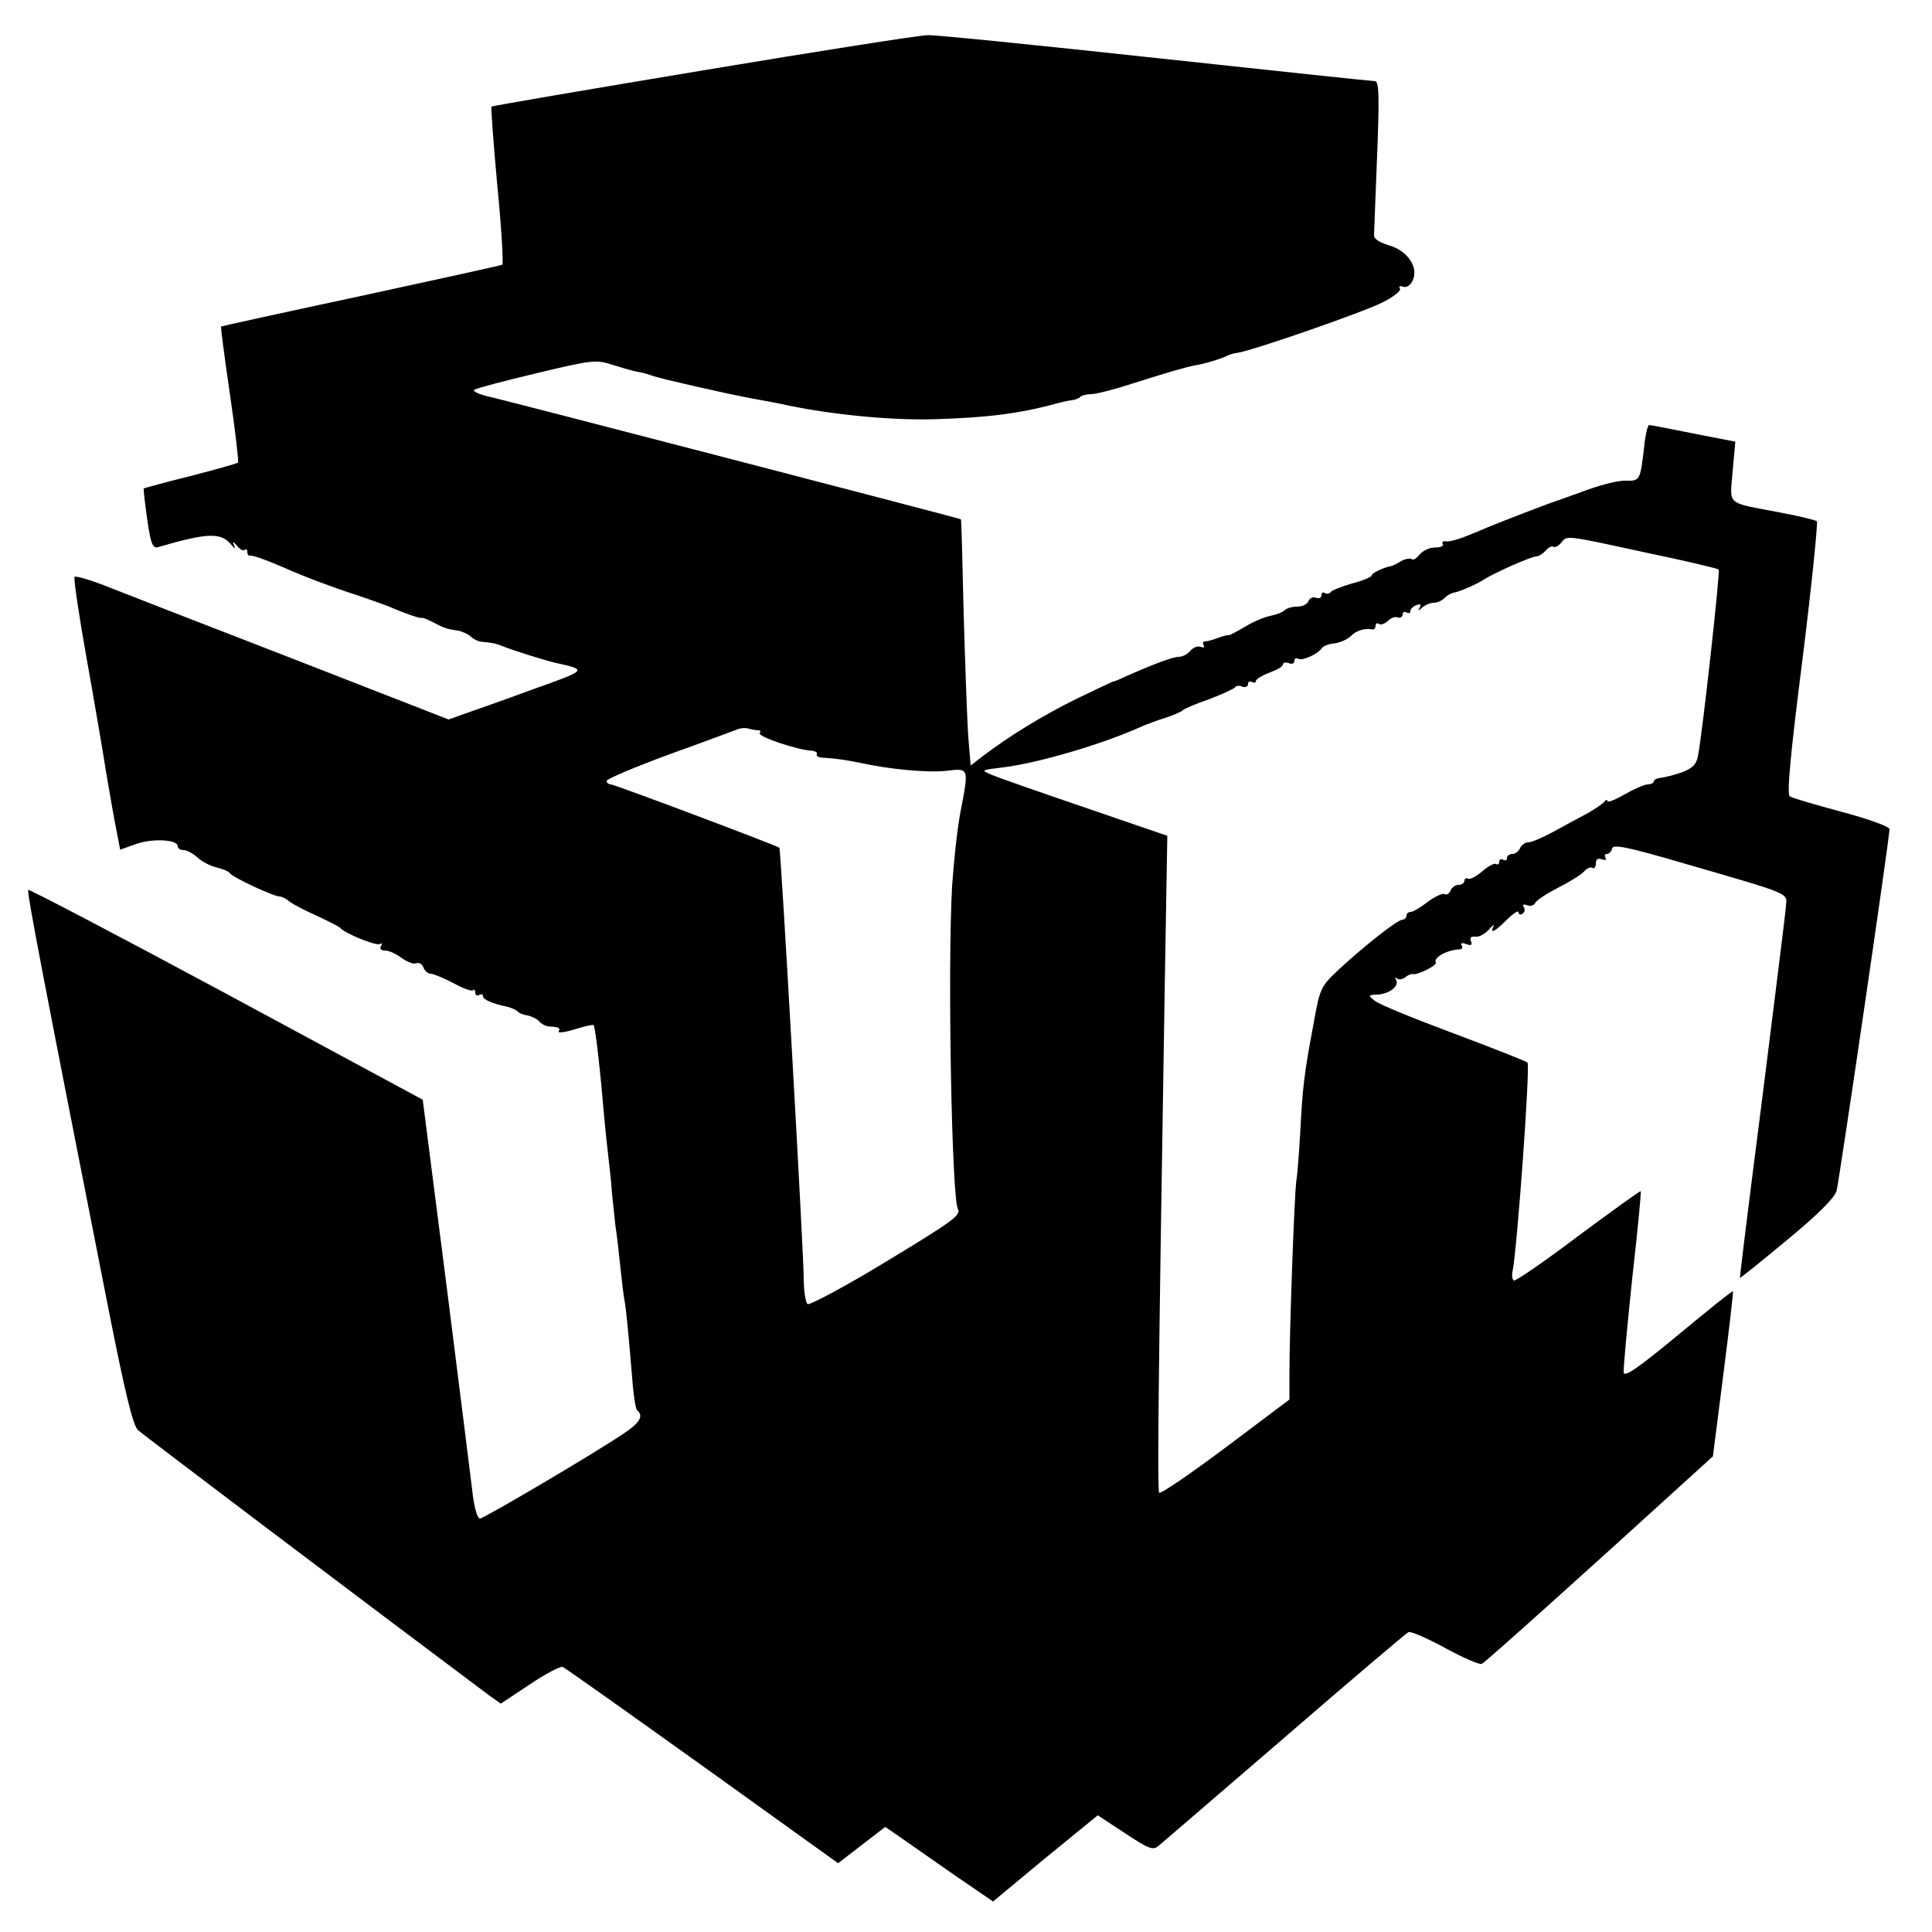 <?xml version="1.0" standalone="no"?>
<!DOCTYPE svg PUBLIC "-//W3C//DTD SVG 20010904//EN"
 "http://www.w3.org/TR/2001/REC-SVG-20010904/DTD/svg10.dtd">
<svg version="1.0" xmlns="http://www.w3.org/2000/svg"
 width="500pt" height="500pt" viewBox="0 0 500 500"
 preserveAspectRatio="xMidYMid meet">
<g transform="translate(0,500) scale(0.1,-0.1)"
fill="#000000" stroke="none">
<path d="M1820 4818 c-300 -50 -547 -92 -548 -94 -2 -1 5 -93 15 -204 11 -111
16 -203 13 -205 -3 -2 -168 -38 -366 -81 -197 -42 -360 -78 -362 -79 -1 -1 9
-80 23 -175 14 -95 23 -175 21 -177 -3 -3 -58 -18 -123 -35 -65 -16 -119 -31
-121 -32 -1 -2 3 -38 9 -80 9 -63 14 -76 28 -72 127 37 162 39 189 7 11 -13
12 -13 7 -1 -4 10 -2 9 8 -2 8 -10 17 -15 20 -11 4 3 7 1 7 -5 0 -7 3 -11 8
-10 7 1 41 -11 87 -31 54 -24 126 -51 185 -70 36 -12 74 -26 85 -30 41 -18 84
-33 87 -30 2 1 14 -4 28 -11 28 -15 36 -18 65 -22 11 -2 26 -9 33 -15 7 -7 21
-14 30 -14 23 -2 35 -4 52 -11 21 -9 113 -38 136 -43 85 -19 86 -18 -57 -69
-73 -27 -153 -55 -176 -63 l-42 -15 -418 163 c-230 89 -446 173 -481 187 -35
13 -66 22 -69 19 -3 -3 11 -98 31 -210 20 -112 43 -246 51 -298 9 -52 20 -117
26 -146 l10 -52 42 15 c43 15 107 11 107 -6 0 -6 7 -10 15 -10 9 0 25 -9 37
-20 11 -10 34 -22 49 -25 16 -4 31 -10 34 -15 6 -10 113 -60 128 -60 6 0 18
-6 26 -13 9 -7 41 -24 71 -37 30 -14 57 -28 60 -31 11 -14 94 -48 103 -42 6 3
7 1 3 -5 -4 -8 0 -12 11 -12 10 0 29 -9 42 -19 14 -10 31 -17 38 -14 7 3 16
-2 19 -11 3 -9 12 -16 19 -16 6 0 33 -11 58 -24 25 -14 48 -22 51 -19 3 4 6 1
6 -6 0 -7 5 -9 10 -6 5 3 10 2 10 -3 0 -9 23 -19 65 -28 10 -3 22 -8 25 -12 3
-4 14 -8 25 -10 11 -2 25 -9 30 -15 6 -7 16 -12 23 -13 28 -2 33 -4 28 -13 -3
-5 15 -3 41 5 25 8 48 13 49 11 5 -5 17 -112 29 -252 2 -22 6 -60 9 -85 3 -25
8 -70 10 -100 3 -30 7 -68 9 -85 3 -16 8 -61 12 -100 4 -38 9 -81 12 -95 4
-26 8 -63 19 -195 3 -44 9 -82 13 -85 17 -14 7 -32 -32 -58 -73 -50 -365 -222
-375 -222 -6 0 -14 26 -18 58 -4 31 -34 275 -68 542 l-62 484 -508 274 c-279
150 -510 271 -513 269 -4 -5 39 -229 207 -1081 43 -218 64 -305 77 -317 14
-13 590 -448 908 -686 l31 -22 74 49 c41 28 80 48 86 46 6 -2 169 -118 362
-256 l351 -252 61 47 61 47 42 -29 c23 -16 86 -60 139 -97 l98 -67 135 112
136 111 70 -46 c60 -40 73 -45 86 -34 9 7 156 134 327 281 171 148 316 271
321 273 6 3 49 -16 95 -41 46 -25 89 -44 95 -41 8 3 264 233 544 488 l54 49
27 212 c15 117 26 213 25 215 -2 2 -65 -49 -141 -112 -104 -86 -140 -111 -142
-98 -1 9 9 118 22 242 14 123 24 226 22 227 -1 2 -74 -51 -162 -116 -87 -66
-162 -117 -166 -115 -5 3 -6 15 -3 27 11 54 46 530 38 537 -4 4 -91 38 -192
76 -102 38 -193 75 -203 84 -18 14 -18 15 7 16 31 2 57 22 48 38 -3 6 -3 8 2
4 4 -4 14 -3 21 2 6 6 16 10 20 9 13 -3 64 23 60 30 -8 12 29 33 61 34 7 0 9
5 6 10 -4 6 1 8 11 4 13 -5 17 -3 13 7 -4 9 0 13 11 12 9 -2 25 7 35 18 10 12
16 15 12 9 -10 -21 3 -15 35 17 16 16 30 25 30 19 0 -6 5 -7 10 -4 6 4 7 11 4
17 -5 7 -1 9 9 5 8 -3 17 0 20 6 3 7 29 24 60 40 30 15 60 34 67 42 7 8 16 12
21 9 5 -3 9 2 9 11 0 11 5 15 16 11 8 -3 12 -2 9 4 -3 6 -2 10 4 10 5 0 11 6
13 14 2 12 41 4 188 -39 279 -81 265 -75 262 -110 -1 -17 -29 -239 -61 -495
-33 -256 -59 -466 -58 -467 1 -1 56 43 122 98 79 65 123 109 128 127 7 26 137
913 137 936 0 7 -56 27 -124 45 -67 18 -128 36 -134 40 -8 5 1 105 33 356 24
193 40 353 37 356 -4 3 -47 14 -97 23 -140 27 -128 16 -121 106 l7 77 -108 21
c-59 12 -111 22 -115 22 -4 0 -10 -26 -13 -57 -10 -86 -11 -88 -47 -87 -18 1
-62 -10 -98 -23 -36 -13 -69 -25 -75 -27 -23 -7 -166 -62 -200 -77 -51 -22
-81 -32 -94 -30 -7 1 -10 -2 -7 -7 3 -5 -6 -9 -21 -9 -14 0 -32 -9 -40 -19 -7
-9 -16 -15 -19 -11 -4 3 -16 1 -28 -5 -11 -7 -23 -13 -26 -13 -20 -4 -50 -18
-50 -24 0 -4 -23 -14 -51 -21 -27 -8 -53 -18 -55 -22 -3 -5 -10 -6 -15 -3 -5
4 -9 1 -9 -5 0 -7 -6 -10 -14 -7 -8 3 -17 -1 -20 -9 -3 -8 -16 -14 -29 -14
-13 0 -27 -4 -32 -9 -6 -6 -23 -12 -38 -15 -15 -3 -44 -15 -65 -28 -20 -12
-39 -22 -42 -22 -3 1 -15 -2 -28 -7 -13 -5 -28 -9 -33 -9 -6 0 -7 -4 -4 -10 3
-5 0 -7 -8 -4 -8 3 -20 -2 -27 -11 -7 -8 -20 -15 -30 -15 -15 0 -63 -18 -140
-52 -14 -7 -27 -12 -30 -12 -3 -1 -45 -21 -95 -45 -89 -44 -173 -96 -239 -146
l-34 -26 -6 73 c-3 40 -8 183 -12 318 -3 135 -6 245 -7 246 -4 3 -1168 305
-1215 316 -29 6 -49 15 -45 19 5 4 77 23 161 43 147 35 154 36 200 21 26 -8
56 -17 67 -18 11 -2 27 -7 35 -10 19 -7 190 -46 255 -58 28 -5 72 -13 98 -19
118 -24 266 -38 373 -35 140 4 225 15 319 41 11 3 28 7 37 8 10 1 21 5 24 9 4
4 17 7 29 7 12 0 62 13 111 29 84 27 137 42 159 46 18 2 70 18 80 24 6 3 18 7
28 8 40 6 325 105 374 130 29 14 50 31 46 36 -4 6 0 8 8 5 9 -3 19 3 25 16 16
34 -13 77 -61 91 -24 7 -40 17 -39 26 0 8 4 101 8 207 6 156 5 192 -6 192 -7
0 -262 27 -567 60 -305 33 -571 60 -590 59 -20 0 -281 -41 -581 -91z m2439
-1248 c101 -21 186 -41 189 -44 4 -5 -42 -425 -54 -484 -4 -21 -15 -31 -42
-41 -20 -7 -45 -13 -54 -14 -10 -1 -18 -5 -18 -9 0 -4 -7 -8 -16 -8 -8 0 -35
-12 -60 -26 -24 -14 -44 -22 -44 -17 0 4 -4 4 -8 -2 -4 -5 -23 -18 -42 -29
-19 -10 -58 -31 -87 -47 -29 -16 -59 -29 -68 -29 -8 0 -18 -7 -21 -15 -4 -8
-12 -15 -20 -15 -8 0 -14 -5 -14 -11 0 -5 -4 -7 -10 -4 -5 3 -10 1 -10 -5 0
-6 -4 -9 -8 -6 -5 3 -21 -6 -36 -19 -16 -14 -33 -22 -37 -19 -5 3 -9 0 -9 -5
0 -6 -7 -11 -15 -11 -9 0 -18 -7 -21 -15 -4 -8 -10 -12 -15 -9 -6 3 -25 -6
-44 -20 -18 -14 -38 -26 -44 -26 -6 0 -11 -4 -11 -10 0 -5 -5 -10 -10 -10 -13
0 -98 -67 -164 -128 -48 -45 -50 -48 -67 -144 -24 -127 -28 -163 -34 -278 -3
-52 -7 -108 -10 -125 -5 -31 -18 -388 -18 -504 l0 -63 -165 -124 c-91 -68
-168 -121 -172 -117 -5 7 -3 247 14 1289 l7 411 -213 73 c-117 40 -226 78
-242 85 -28 12 -28 12 30 19 94 12 257 60 359 106 11 5 38 15 60 22 22 7 42
16 45 19 3 4 33 17 68 29 34 13 65 27 68 31 2 4 11 6 19 2 8 -3 15 0 15 7 0 6
5 8 10 5 6 -3 10 -2 10 2 0 5 16 15 35 22 19 7 35 16 35 21 0 5 7 7 15 4 8 -4
15 -1 15 6 0 6 4 8 10 5 10 -6 51 12 61 28 4 5 18 11 33 12 14 2 33 10 42 19
14 14 35 21 57 17 4 0 7 4 7 10 0 5 4 8 9 4 5 -3 15 1 23 8 7 8 19 12 26 9 6
-2 12 1 12 8 0 6 5 8 10 5 6 -3 10 -2 10 3 0 6 7 13 16 16 10 4 13 2 8 -7 -5
-9 -4 -9 7 1 7 6 20 12 29 12 9 0 21 5 28 12 6 6 17 13 24 14 16 3 58 21 78
34 26 17 123 60 136 60 6 0 17 7 24 15 7 8 16 13 20 10 4 -3 13 2 20 10 16 20
7 21 219 -25z m-2297 -460 c6 0 8 -3 4 -7 -8 -8 96 -44 136 -46 9 -1 14 -5 12
-9 -3 -4 5 -9 18 -9 32 -2 58 -6 93 -13 76 -17 175 -26 223 -21 61 7 60 10 37
-110 -8 -43 -17 -128 -21 -189 -12 -211 -1 -804 15 -835 9 -16 -16 -33 -184
-135 -107 -65 -199 -114 -205 -111 -5 3 -10 34 -10 67 0 63 -59 1111 -63 1114
-7 6 -427 164 -436 164 -6 0 -11 4 -11 9 0 5 73 36 163 69 89 32 169 62 177
65 8 3 21 4 28 1 8 -2 19 -4 24 -4z"/>
</g>
</svg>
